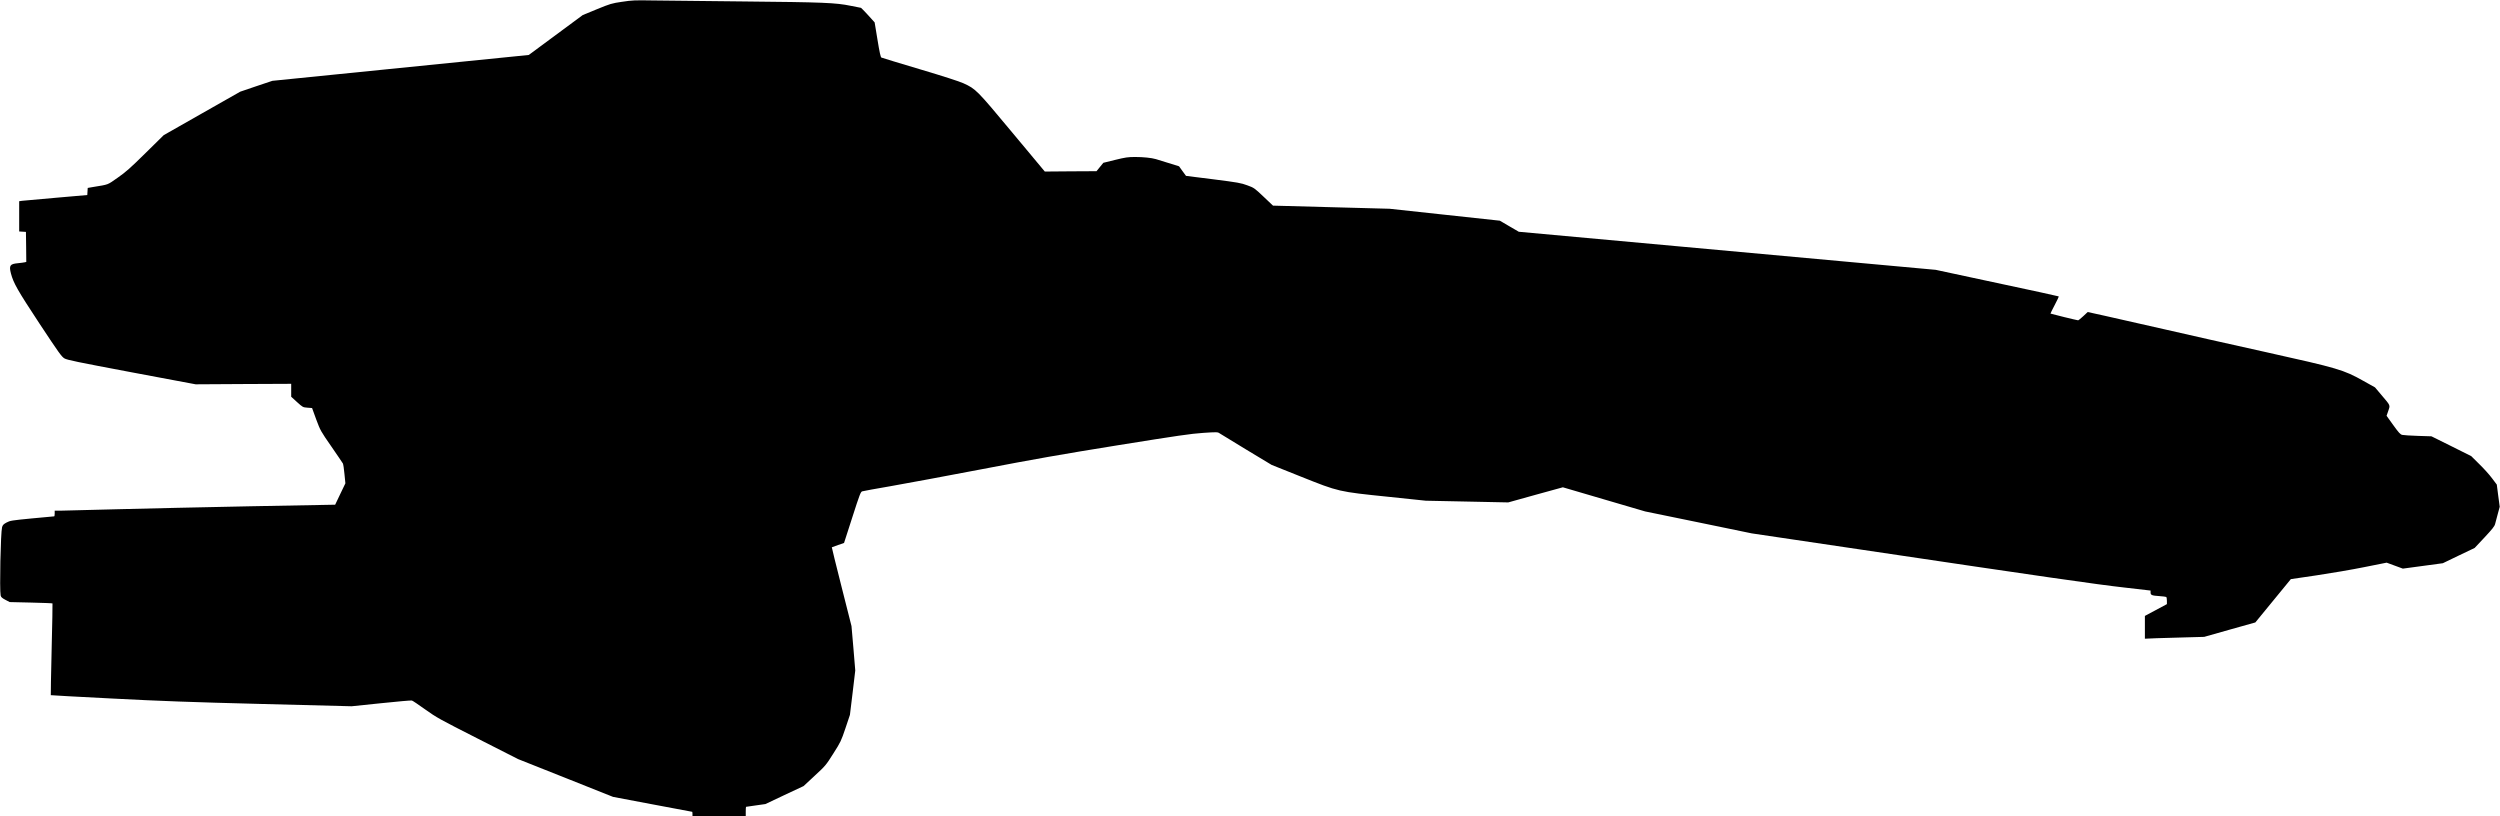 <?xml version="1.0" standalone="no"?>
<!DOCTYPE svg PUBLIC "-//W3C//DTD SVG 20010904//EN"
 "http://www.w3.org/TR/2001/REC-SVG-20010904/DTD/svg10.dtd">
<svg version="1.0" xmlns="http://www.w3.org/2000/svg"
   viewBox="0 0 3520 1149"
 preserveAspectRatio="xMidYMid meet">
<g transform="translate(0,1149) scale(0.1,-0.1)"
fill="#000000" stroke="none">
<path d="M8759 11465 c-148 -22 -164 -27 -355 -105 l-199 -82 -380 -281 -380
-281 -1805 -182 -1805 -182 -227 -76 -226 -77 -539 -306 -538 -306 -255 -251
c-215 -212 -277 -267 -393 -348 -150 -105 -121 -94 -347 -131 l-75 -13 -3 -50
-3 -50 -437 -38 c-240 -21 -456 -40 -479 -43 l-43 -6 0 -213 0 -213 48 -3 47
-3 3 -211 2 -212 -22 -5 c-13 -3 -56 -9 -97 -13 -111 -10 -126 -33 -97 -145
36 -135 91 -233 400 -702 277 -419 313 -469 353 -493 40 -23 168 -49 947 -196
l901 -169 673 4 672 3 0 -91 0 -91 82 -75 c81 -73 82 -74 147 -79 l65 -5 58
-160 c59 -157 61 -162 213 -381 84 -121 157 -230 163 -240 5 -10 16 -77 22
-149 l13 -130 -72 -150 -72 -151 -1187 -22 c-653 -13 -1502 -32 -1887 -42
-385 -11 -739 -20 -787 -20 l-88 0 0 -40 c0 -22 -3 -40 -7 -40 -5 0 -145 -13
-313 -29 -287 -28 -308 -31 -358 -58 -43 -23 -54 -35 -63 -66 -20 -74 -37
-883 -20 -961 5 -23 19 -36 66 -61 l61 -32 299 -7 c165 -4 302 -9 304 -12 2
-2 -3 -293 -12 -646 -8 -354 -14 -644 -12 -646 1 -2 389 -23 861 -47 695 -36
1099 -51 2117 -77 l1258 -32 415 43 c228 24 423 41 433 38 10 -2 95 -59 188
-126 161 -115 200 -136 739 -410 l569 -289 669 -266 668 -266 555 -105 c305
-58 556 -105 559 -105 2 0 4 -13 4 -30 l0 -30 375 0 375 0 0 65 c0 36 2 65 4
65 3 0 65 9 139 20 l134 19 268 127 269 126 156 145 c154 142 158 147 263 313
103 162 110 176 171 357 l63 188 38 313 37 312 -26 313 -27 312 -140 553 c-77
305 -139 555 -137 556 2 2 41 16 87 32 l85 29 116 360 c105 327 118 360 140
367 14 5 194 37 401 73 207 36 787 144 1290 240 729 140 1115 208 1909 336
854 137 1024 162 1200 174 193 13 206 12 230 -5 14 -9 185 -114 380 -232 l355
-214 415 -166 c534 -213 520 -210 1230 -283 l525 -55 580 -12 581 -12 384 107
385 106 579 -170 580 -170 750 -154 751 -155 1550 -230 c2565 -382 3302 -488
3693 -532 l372 -43 0 -27 c0 -37 18 -44 123 -51 48 -3 92 -9 97 -12 6 -3 10
-28 10 -54 l0 -47 -155 -83 -155 -83 0 -160 0 -161 163 7 c89 3 277 9 417 12
l255 7 360 102 360 101 250 305 250 305 360 53 c197 29 501 81 674 116 l315
63 114 -42 114 -42 282 38 281 38 224 108 224 107 138 147 c109 117 141 156
150 190 6 24 23 88 38 143 l27 100 -21 156 -20 156 -67 89 c-36 49 -117 139
-180 200 l-113 112 -280 140 -280 139 -190 6 c-104 3 -205 10 -222 14 -27 7
-49 31 -126 138 l-94 131 24 69 c28 83 35 69 -94 221 l-93 110 -163 91 c-279
157 -356 179 -1367 404 -470 104 -1118 250 -1440 324 -322 73 -695 158 -830
188 l-245 54 -63 -59 c-34 -32 -67 -58 -71 -58 -13 0 -385 91 -390 95 -1 2 25
56 59 120 34 64 60 119 57 122 -3 3 -394 88 -869 189 l-863 185 -2935 268
-2935 268 -134 78 -133 78 -777 84 -776 84 -821 22 -820 22 -132 125 c-130
123 -134 126 -230 161 -89 33 -127 40 -480 85 l-383 48 -49 67 -49 68 -148 46
c-81 25 -161 50 -178 55 -62 18 -178 30 -291 30 -102 0 -136 -5 -283 -41
l-166 -41 -48 -59 -48 -59 -364 -2 -364 -3 -457 548 c-502 603 -514 615 -689
695 -57 26 -285 100 -615 198 -289 86 -532 160 -540 164 -11 6 -26 74 -55 252
l-40 243 -93 103 c-52 56 -96 102 -99 102 -3 0 -69 13 -147 29 -209 43 -380
50 -1511 61 -555 5 -1131 12 -1280 14 -245 4 -284 3 -426 -19z"/>
</g>
</svg>

